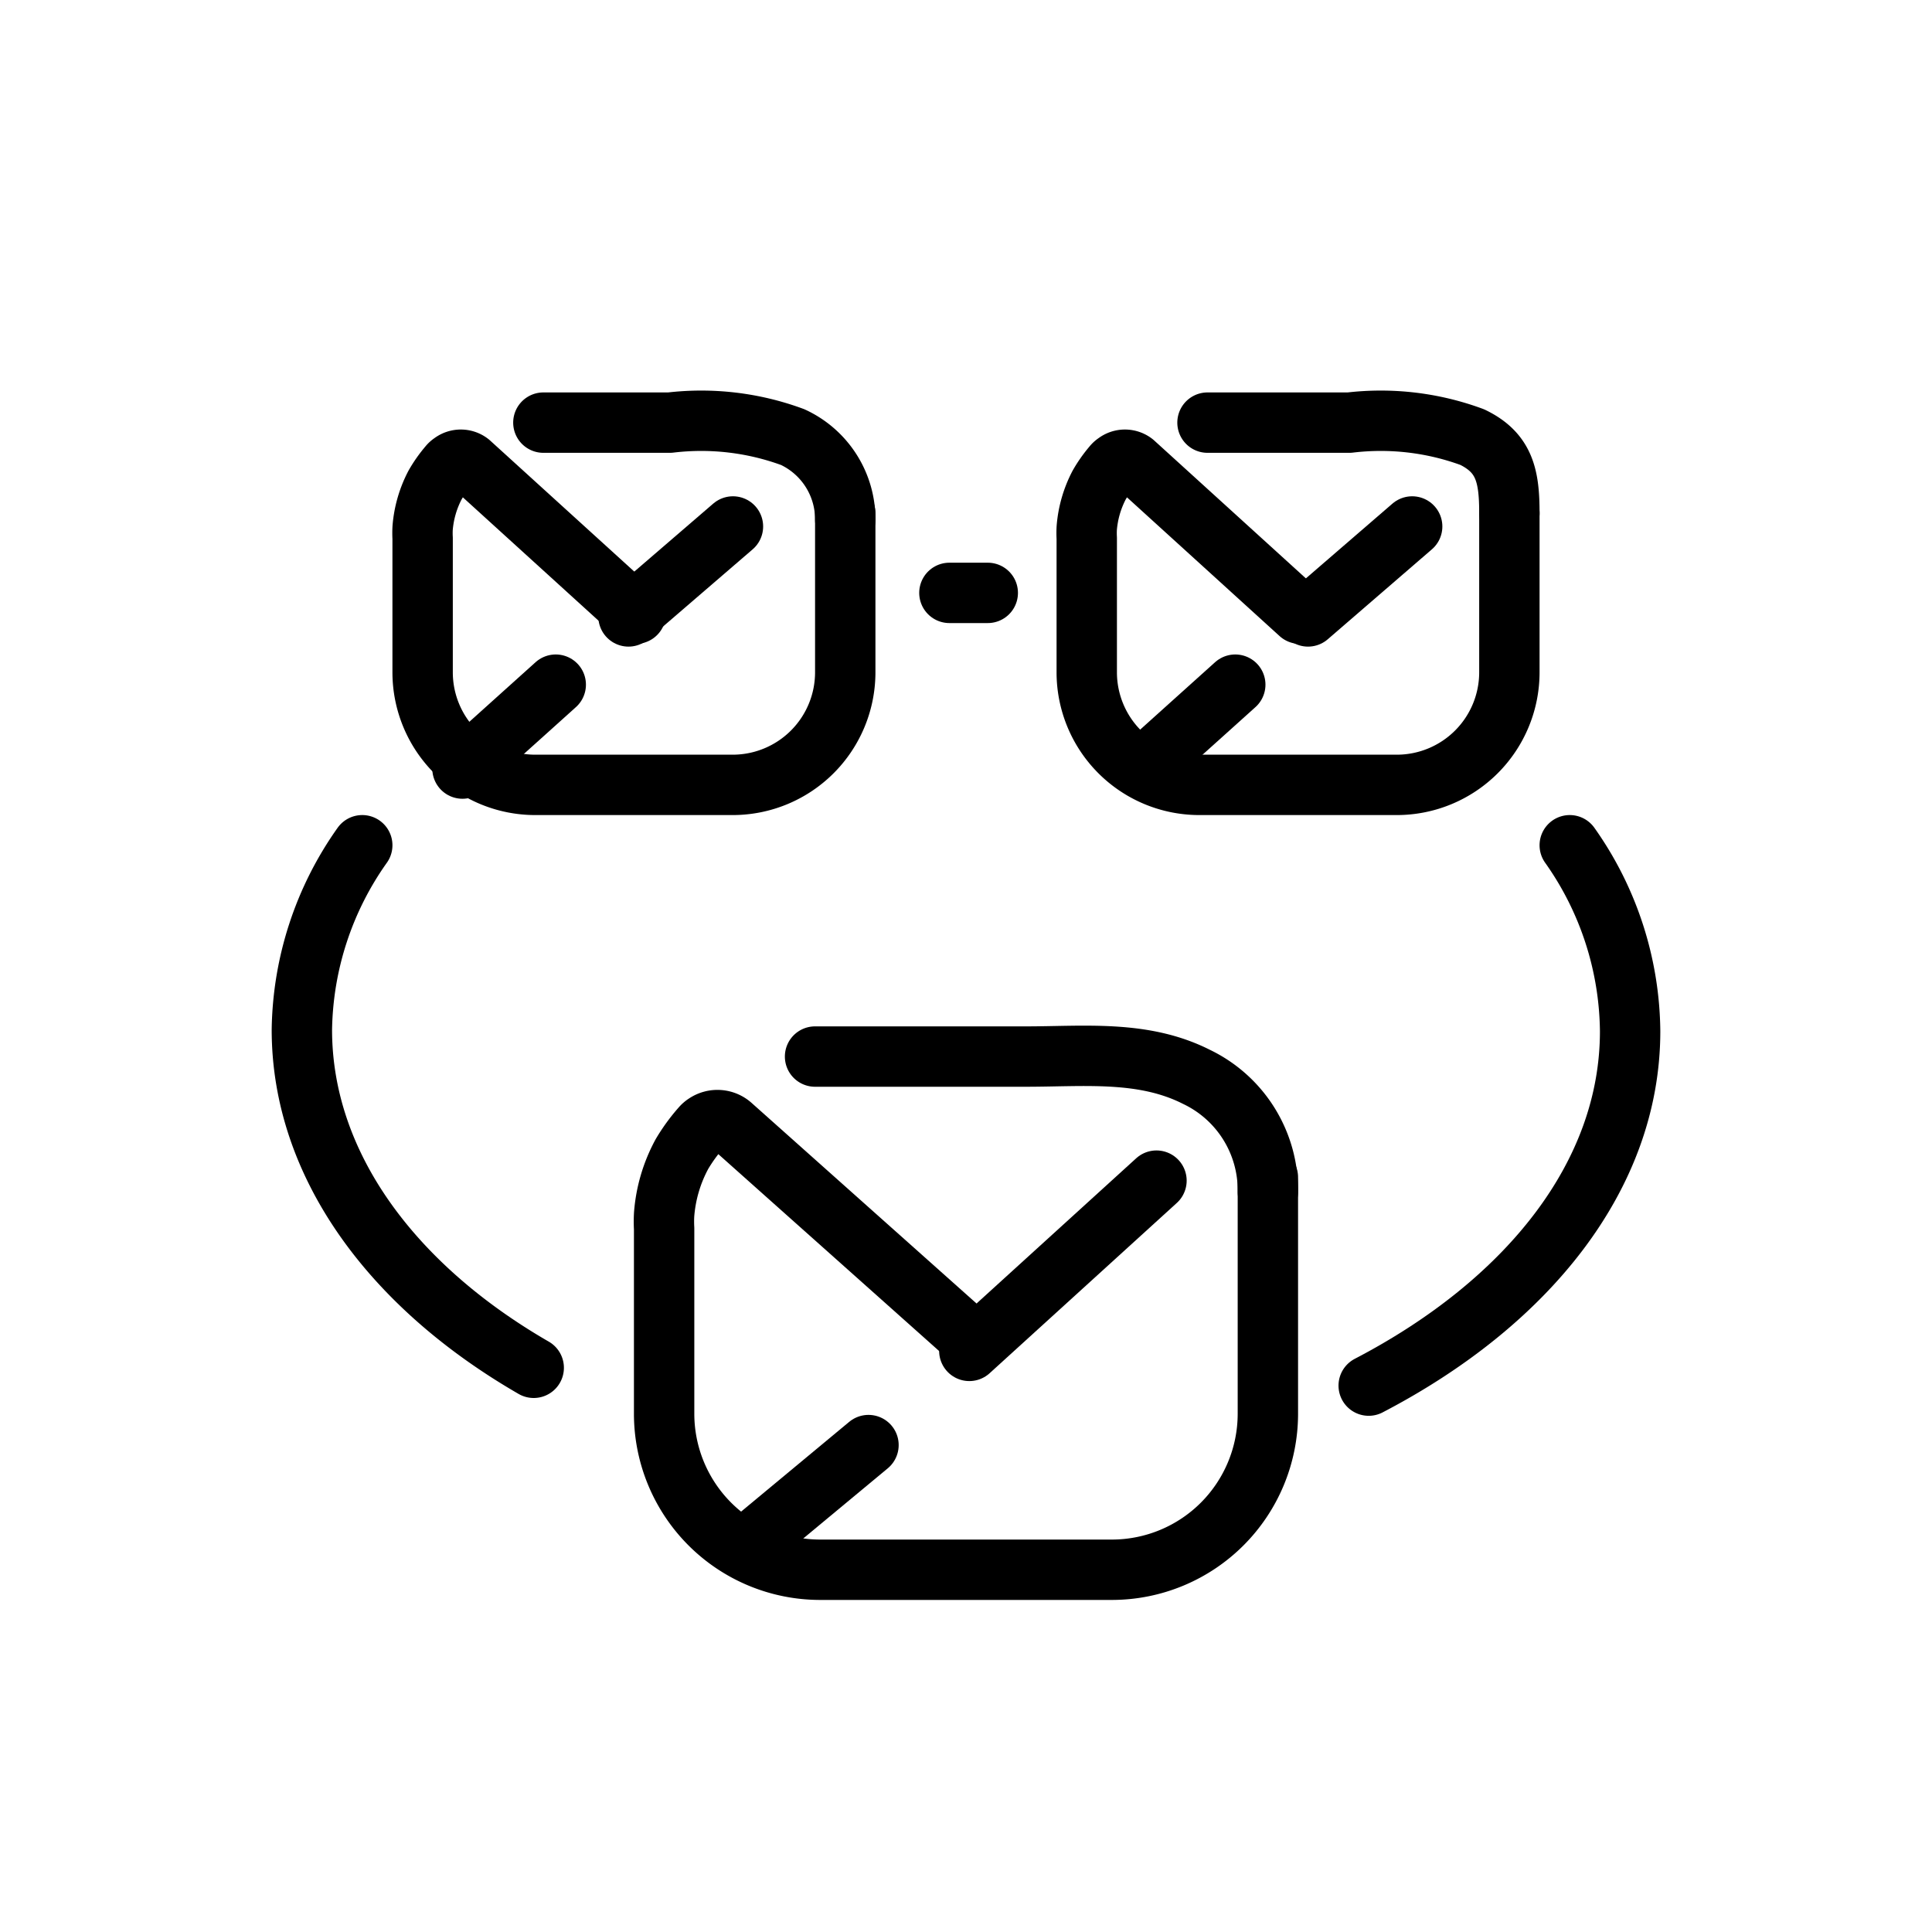 <svg id="Layer_1" data-name="Layer 1" xmlns="http://www.w3.org/2000/svg" viewBox="0 0 64 64"><defs><style>.cls-1{fill:none;stroke:#000;stroke-linecap:round;stroke-linejoin:round;stroke-width:2px;}</style></defs><title>Multiple messages</title><line class="cls-1" x1="32.11" y1="44.75" x2="38.31" y2="39.11"/><path class="cls-1" d="M42,39v7.85A5.17,5.17,0,0,1,36.85,52h-9.7A5.17,5.17,0,0,1,22,46.85V40.7a4.21,4.21,0,0,1,0-.47,5,5,0,0,1,.59-2,5.8,5.8,0,0,1,.64-.88.64.64,0,0,1,.15-.13.7.7,0,0,1,.85.06l7.85,7"/><path class="cls-1" d="M27,35h7c1.91,0,3.87-.22,5.63.67A4.16,4.16,0,0,1,42,39.48"/><line class="cls-1" x1="28.77" y1="47.87" x2="25" y2="51"/><line class="cls-1" x1="43.33" y1="20.42" x2="46.78" y2="17.44"/><path class="cls-1" d="M50,17h0v5.27A3.73,3.73,0,0,1,46.28,26H39.72A3.73,3.73,0,0,1,36,22.28V17.83a3.15,3.15,0,0,1,0-.34,3.71,3.71,0,0,1,.41-1.42,4.19,4.19,0,0,1,.45-.64.46.46,0,0,1,.11-.1.48.48,0,0,1,.59,0l5.5,5"/><path class="cls-1" d="M40,14l4.7,0a8.75,8.75,0,0,1,4.07.48C49.85,15,50,15.79,50,17"/><line class="cls-1" x1="40.92" y1="22.68" x2="37.83" y2="25.46"/><line class="cls-1" x1="20.82" y1="20.42" x2="24.28" y2="17.44"/><path class="cls-1" d="M28,17h0v5.27A3.73,3.73,0,0,1,24.28,26H17.72A3.73,3.73,0,0,1,14,22.28V17.83a3.12,3.12,0,0,1,0-.34,3.71,3.71,0,0,1,.41-1.42,4.19,4.19,0,0,1,.45-.64.45.45,0,0,1,.11-.1.48.48,0,0,1,.59,0l5.5,5"/><path class="cls-1" d="M18,14l4.19,0a8.75,8.75,0,0,1,4.07.48A3,3,0,0,1,28,17.21"/><line class="cls-1" x1="18.41" y1="22.68" x2="15.32" y2="25.46"/><path class="cls-1" d="M52,28a10.82,10.82,0,0,1,2,6.16c0,4.78-3.4,9-8.66,11.74"/><path class="cls-1" d="M31.45,19.64c.55,0,.56,0,1.12,0s-.66,0,0,0"/><path class="cls-1" d="M17.68,45.31C13,42.61,10,38.59,10,34.11A10.82,10.82,0,0,1,12,28"/></svg>
